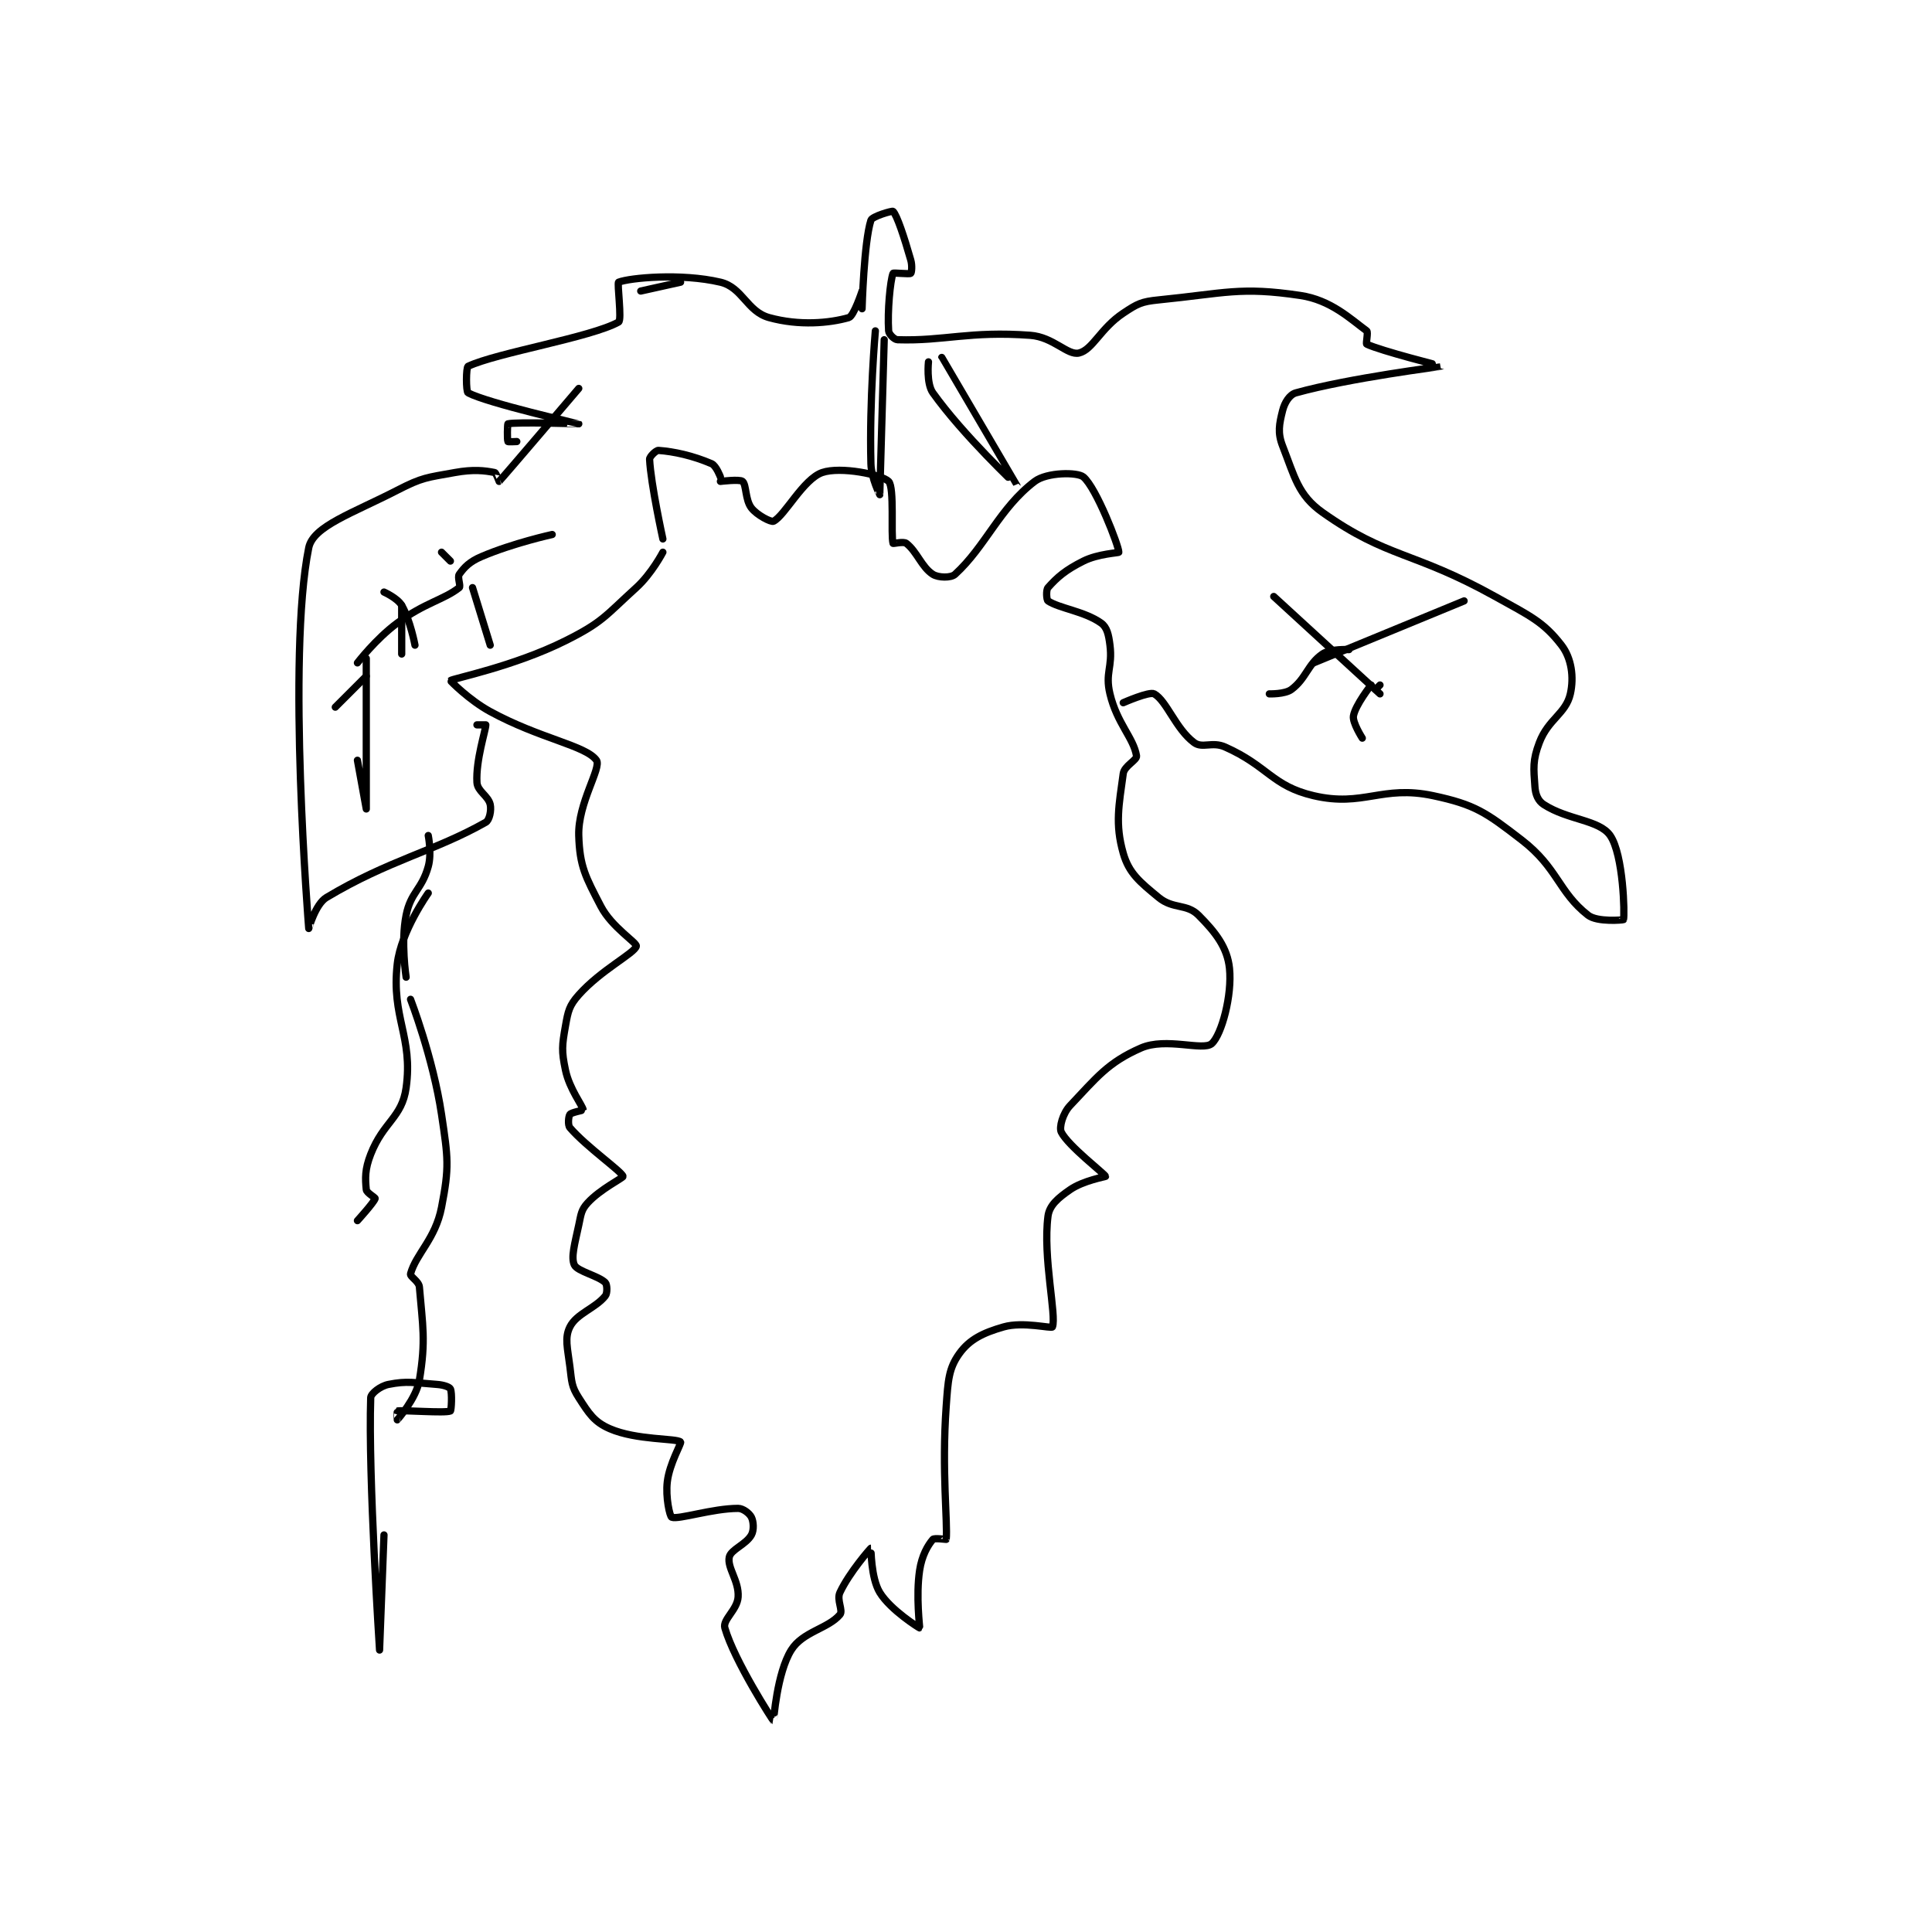<?xml version="1.0" encoding="utf-8"?>
<!DOCTYPE svg PUBLIC "-//W3C//DTD SVG 1.1//EN" "http://www.w3.org/Graphics/SVG/1.1/DTD/svg11.dtd">
<svg viewBox="0 0 800 800" preserveAspectRatio="xMinYMin meet" xmlns="http://www.w3.org/2000/svg" version="1.1">
<g fill="none" stroke="black" stroke-linecap="round" stroke-linejoin="round" stroke-width="1.637">
<g transform="translate(127.84,87.52) scale(1.833) translate(-223.361,-23.75)">
<path id="0" d="M316.361 83.75 C316.361 83.75 315.412 81.2 314.361 80.75 C310.114 78.93 305.845 77.999 302.361 77.75 C301.831 77.712 300.332 79.158 300.361 79.75 C300.644 85.408 303.361 97.75 303.361 97.75 "/>
<path id="1" d="M316.361 84.75 C316.361 84.75 320.737 84.215 321.361 84.75 C322.253 85.514 321.945 88.929 323.361 90.75 C324.653 92.411 327.821 94.02 328.361 93.75 C330.909 92.476 335.09 84.228 339.361 82.75 C343.488 81.322 352.825 83.214 354.361 84.75 C355.717 86.106 354.82 96.855 355.361 98.75 C355.394 98.864 357.724 98.255 358.361 98.75 C360.79 100.639 361.826 104.137 364.361 105.75 C365.573 106.521 368.432 106.598 369.361 105.75 C376.267 99.445 379.426 90.77 387.361 84.75 C390.111 82.664 397.023 82.623 398.361 83.75 C401.301 86.226 406.361 99.368 406.361 100.75 C406.361 100.913 401.685 101.088 398.361 102.75 C394.299 104.781 392.444 106.406 390.361 108.75 C389.884 109.286 390.029 111.529 390.361 111.75 C392.905 113.446 398.637 114.09 402.361 116.75 C403.694 117.702 404.061 119.347 404.361 121.75 C404.99 126.785 403.212 127.962 404.361 132.75 C405.974 139.471 409.678 142.651 410.361 146.75 C410.521 147.706 407.6 148.997 407.361 150.75 C406.385 157.907 405.476 162.153 407.361 168.75 C408.648 173.253 411.051 175.2 415.361 178.75 C418.625 181.438 421.696 180.084 424.361 182.75 C428.257 186.646 430.877 190.065 431.361 194.75 C431.993 200.857 429.577 209.756 427.361 211.75 C425.421 213.496 417.036 210.267 411.361 212.75 C403.874 216.025 401.334 219.445 395.361 225.75 C393.686 227.518 392.837 230.703 393.361 231.75 C394.932 234.892 403.287 241.266 403.361 241.75 C403.373 241.824 398.336 242.69 395.361 244.75 C392.659 246.621 390.681 248.271 390.361 250.75 C389.164 260.03 392.338 273.307 391.361 275.75 C391.186 276.187 384.747 274.497 380.361 275.75 C375.69 277.084 372.647 278.585 370.361 281.75 C367.912 285.142 367.782 287.854 367.361 293.75 C366.327 308.232 367.732 320.037 367.361 323.75 C367.357 323.787 364.67 323.39 364.361 323.75 C363.212 325.09 361.864 327.396 361.361 330.75 C360.483 336.603 361.439 343.707 361.361 343.75 C361.312 343.777 354.789 339.722 352.361 335.75 C350.343 332.448 350.385 325.75 350.361 325.75 C350.277 325.75 345.464 331.243 343.361 335.75 C342.568 337.449 344.139 339.831 343.361 340.75 C340.67 343.93 334.97 344.576 332.361 348.75 C329.117 353.941 328.371 364.753 328.361 364.75 C328.231 364.707 319.483 351.176 317.361 343.75 C316.821 341.861 320.178 339.688 320.361 336.75 C320.588 333.123 317.843 330.17 318.361 327.75 C318.728 326.036 322.158 324.915 323.361 322.75 C323.98 321.637 323.844 319.717 323.361 318.75 C322.938 317.904 321.511 316.75 320.361 316.75 C314.61 316.75 306.897 319.326 305.361 318.75 C304.93 318.588 303.947 314.266 304.361 310.75 C304.852 306.578 307.628 301.997 307.361 301.75 C306.415 300.877 297.422 301.385 291.361 298.75 C287.843 297.221 286.658 295.323 284.361 291.75 C282.706 289.176 282.79 288.183 282.361 284.75 C281.828 280.488 281.123 278.226 282.361 275.75 C283.874 272.724 288.114 271.559 290.361 268.75 C290.864 268.121 290.781 266.17 290.361 265.75 C288.822 264.211 284.033 263.205 283.361 261.75 C282.568 260.032 283.451 256.997 284.361 252.75 C284.897 250.248 284.903 249.354 286.361 247.75 C289.2 244.627 294.438 242.075 294.361 241.75 C294.105 240.661 286.053 235.057 282.361 230.75 C281.841 230.143 282.049 228.166 282.361 227.75 C282.699 227.3 285.368 226.821 285.361 226.75 C285.266 225.8 282.269 222.065 281.361 217.75 C280.438 213.366 280.573 212.215 281.361 207.75 C281.954 204.388 282.208 203.173 284.361 200.75 C289.385 195.098 296.962 191.346 297.361 189.75 C297.557 188.966 291.822 185.482 289.361 180.75 C285.884 174.063 284.573 171.734 284.361 164.75 C284.14 157.451 289.56 149.428 288.361 147.75 C285.976 144.41 275.616 142.889 264.361 136.75 C259.552 134.127 255.328 129.781 255.361 129.75 C255.834 129.305 269.737 126.562 281.361 120.75 C289.746 116.558 290.286 115.182 297.361 108.75 C300.851 105.578 303.361 100.75 303.361 100.75 "/>
<path id="2" d="M348.361 45.75 C348.361 45.75 348.768 30.756 350.361 25.75 C350.638 24.879 355.185 23.574 355.361 23.75 C356.24 24.629 357.852 29.47 359.361 34.75 C359.734 36.055 359.541 37.615 359.361 37.75 C359.041 37.99 355.436 37.556 355.361 37.75 C354.711 39.44 354.069 46.364 354.361 50.75 C354.409 51.474 355.631 52.727 356.361 52.75 C366.964 53.081 372.531 50.738 386.361 51.75 C391.58 52.132 394.793 56.361 397.361 55.75 C400.465 55.011 402.199 50.191 407.361 46.75 C410.587 44.599 411.468 44.139 415.361 43.75 C430.419 42.244 433.781 40.727 447.361 42.75 C454.264 43.778 458.693 48.06 462.361 50.75 C462.748 51.034 462.124 53.638 462.361 53.75 C465.617 55.282 479.374 58.741 479.361 58.75 C479.325 58.775 458.449 61.392 446.361 64.75 C444.928 65.148 443.814 66.939 443.361 68.75 C442.599 71.799 442.19 73.758 443.361 76.75 C446.072 83.677 446.842 87.841 452.361 91.75 C467.113 102.2 472.73 100.399 491.361 110.75 C499.298 115.159 502.291 116.482 506.361 121.75 C508.622 124.675 509.218 128.981 508.361 132.75 C507.338 137.25 503.397 138.405 501.361 143.75 C499.814 147.81 500.061 149.545 500.361 153.75 C500.486 155.505 501.075 156.918 502.361 157.75 C507.834 161.292 514.889 161.179 517.361 164.75 C520.358 169.079 520.667 182.649 520.361 183.75 C520.341 183.824 514.445 184.381 512.361 182.75 C505.645 177.494 505.543 172.062 497.361 165.75 C489.296 159.528 486.858 157.771 477.361 155.75 C465.773 153.285 461.625 158.386 450.361 155.75 C440.944 153.546 440.094 149.076 430.361 144.75 C427.45 143.456 425.23 145.152 423.361 143.75 C419.201 140.63 417.173 134.332 414.361 132.75 C413.274 132.138 407.361 134.75 407.361 134.75 "/>
<path id="3" d="M307.361 39.75 L298.361 41.75 "/>
<path id="4" d="M348.361 41.75 C348.361 41.75 346.502 47.424 345.361 47.75 C341.004 48.995 334.202 49.637 327.361 47.75 C322.342 46.365 321.353 40.925 316.361 39.75 C307.449 37.653 295.854 38.774 293.361 39.75 C292.979 39.899 294.149 48.31 293.361 48.75 C287.162 52.214 265.873 55.686 259.361 58.75 C258.886 58.974 258.866 64.493 259.361 64.75 C263.904 67.112 284.358 71.748 284.361 71.75 C284.363 71.751 270.243 71.279 268.361 71.75 C268.243 71.779 268.161 75.35 268.361 75.75 C268.411 75.85 270.361 75.75 270.361 75.75 "/>
<path id="5" d="M284.361 63.75 C284.361 63.75 267.274 83.837 266.361 84.75 C266.338 84.773 265.714 82.82 265.361 82.75 C263.096 82.297 260.527 81.993 256.361 82.75 C250.008 83.905 249.086 83.801 243.361 86.75 C233.213 91.978 224.348 94.865 223.361 99.75 C218.381 124.404 223.352 185.564 223.361 185.75 C223.362 185.765 224.866 180.247 227.361 178.75 C241.417 170.316 251.844 168.287 263.361 161.75 C264.186 161.282 264.652 159.061 264.361 157.75 C263.924 155.783 261.473 154.766 261.361 152.75 C261.082 147.722 263.361 140.918 263.361 139.75 C263.361 139.75 261.361 139.75 261.361 139.75 "/>
<path id="6" d="M250.361 177.75 C250.361 177.75 244.198 186.383 243.361 193.75 C241.977 205.932 246.978 210.16 245.361 221.75 C244.421 228.488 240.237 229.399 237.361 236.75 C236.03 240.152 236.106 242.203 236.361 244.75 C236.432 245.459 238.419 246.546 238.361 246.75 C238.111 247.625 234.361 251.75 234.361 251.75 "/>
<path id="7" d="M245.361 196.75 C245.361 196.75 244.133 188.891 245.361 182.75 C246.414 177.486 248.904 176.997 250.361 171.75 C251.185 168.785 250.361 164.75 250.361 164.75 "/>
<path id="8" d="M246.361 201.75 C246.361 201.75 251.458 214.973 253.361 227.75 C254.839 237.672 255.148 239.56 253.361 248.75 C251.969 255.91 247.622 259.211 246.361 263.75 C246.179 264.405 248.251 265.431 248.361 266.75 C249.09 275.5 249.856 278.779 248.361 287.75 C247.661 291.951 243.373 296.733 243.361 296.75 C243.359 296.753 243.321 294.757 243.361 294.75 C244.821 294.507 254.083 295.283 255.361 294.75 C255.583 294.658 255.794 290.616 255.361 289.75 C255.145 289.317 253.812 288.854 252.361 288.75 C247.166 288.379 245.645 287.893 241.361 288.75 C239.57 289.108 237.393 290.784 237.361 291.75 C236.776 309.308 239.361 348.75 239.361 348.75 C239.361 348.75 240.361 322.75 240.361 322.75 "/>
<path id="9" d="M278.361 96.75 C278.361 96.75 269.51 98.686 262.361 101.75 C259.715 102.884 258.543 104.096 257.361 105.75 C256.893 106.405 257.769 108.43 257.361 108.75 C253.852 111.507 249.575 112.157 243.361 116.75 C238.477 120.36 234.361 125.75 234.361 125.75 "/>
<path id="10" d="M236.361 124.75 C236.361 124.75 236.361 158.749 236.361 158.75 C236.361 158.75 234.361 147.75 234.361 147.75 "/>
<path id="11" d="M236.361 128.75 L229.361 135.75 "/>
<path id="12" d="M247.361 121.75 C247.361 121.75 246.303 116.079 244.361 112.75 C243.398 111.098 240.361 109.75 240.361 109.75 "/>
<path id="13" d="M244.361 112.75 L244.361 123.75 "/>
<path id="14" d="M255.361 102.75 L253.361 100.75 "/>
<path id="15" d="M260.361 108.75 L264.361 121.75 "/>
<path id="16" d="M441.361 110.75 L465.361 132.75 "/>
<path id="17" d="M463.361 130.75 C463.361 130.75 459.77 135.297 459.361 137.75 C459.112 139.243 461.361 142.75 461.361 142.75 "/>
<path id="18" d="M464.361 131.75 L465.361 130.75 "/>
<path id="19" d="M450.361 125.75 L484.361 111.75 "/>
<path id="20" d="M458.361 122.75 C458.361 122.75 454.139 122.519 452.361 123.75 C449.029 126.056 448.706 129.242 445.361 131.75 C443.882 132.859 440.361 132.75 440.361 132.75 "/>
<path id="21" d="M353.361 52.75 C353.361 52.75 352.362 87.74 352.361 87.75 C352.361 87.752 350.452 84.107 350.361 80.75 C349.976 66.487 351.361 50.75 351.361 50.75 "/>
<path id="22" d="M363.361 57.75 C363.361 57.75 362.836 62.614 364.361 64.75 C371.198 74.322 383.361 85.751 383.361 85.75 C383.361 85.749 366.361 56.75 366.361 56.75 "/>
</g>
</g>
</svg>
